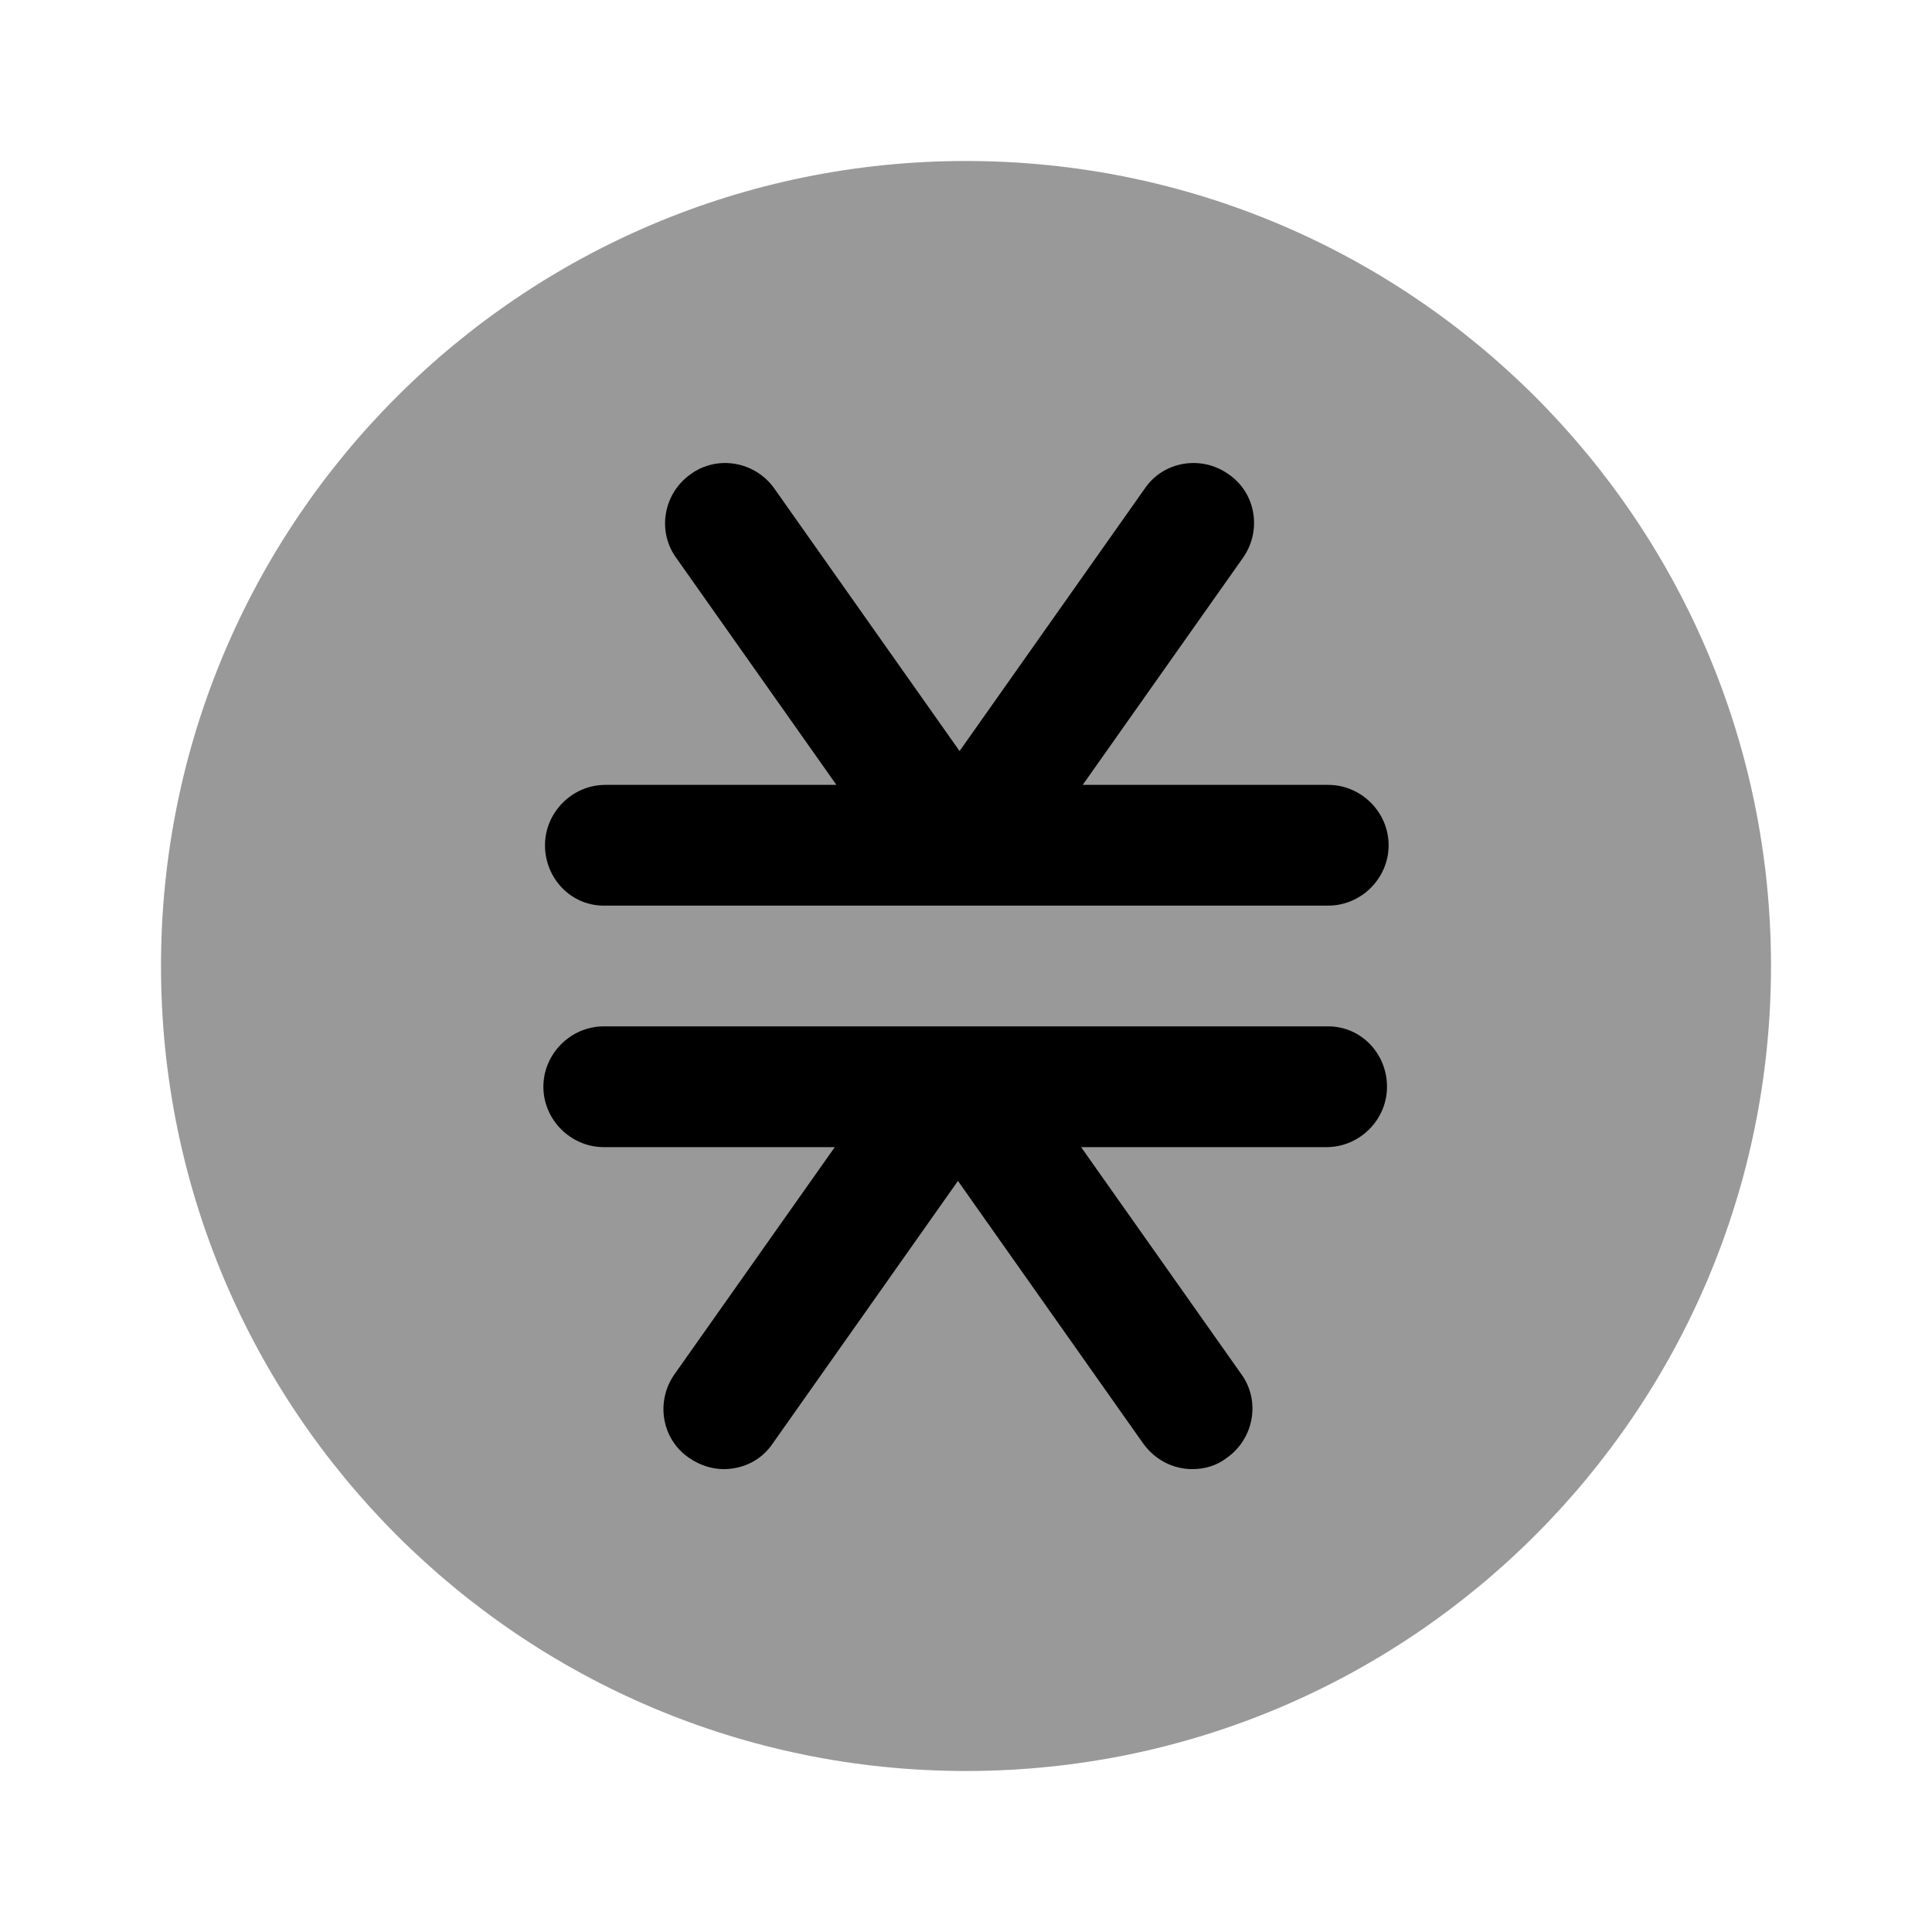 <?xml version="1.0" encoding="UTF-8"?>
<svg width="24" height="24" viewBox="0 0 24 24" xmlns="http://www.w3.org/2000/svg">
 <path d="m12 22c5.523 0 10-4.477 10-10 0-5.523-4.477-10-10-10-5.523 0-10 4.477-10 10 0 5.523 4.477 10 10 10z" opacity=".4"/>
 <path d="m7.5 11.25h9c0.41 0 0.75-0.34 0.75-0.75s-0.34-0.75-0.75-0.75h-3.05l1.99-2.82c0.24-0.34 0.16-0.81-0.18-1.04-0.34-0.24-0.81-0.16-1.04 0.18l-2.3 3.26-2.3-3.26c-0.24-0.34-0.71-0.42-1.04-0.18-0.34 0.24-0.42 0.71-0.18 1.04l1.99 2.82h-2.87c-0.41 0-0.75 0.34-0.75 0.75s0.32 0.75 0.73 0.75z"/>
 <path d="m16.5 12.75h-9c-0.41 0-0.75 0.34-0.75 0.75s0.34 0.75 0.75 0.75h2.87l-1.99 2.82c-0.24 0.34-0.16 0.81 0.18 1.04 0.13 0.09 0.28 0.14 0.43 0.14 0.24 0 0.47-0.11 0.61-0.32l2.3-3.26 2.3 3.26c0.15 0.21 0.38 0.32 0.61 0.32 0.15 0 0.3-0.04 0.43-0.14 0.34-0.24 0.42-0.71 0.18-1.04l-1.99-2.82h3.05c0.41 0 0.75-0.34 0.75-0.75s-0.32-0.75-0.73-0.75z"/>
</svg>
